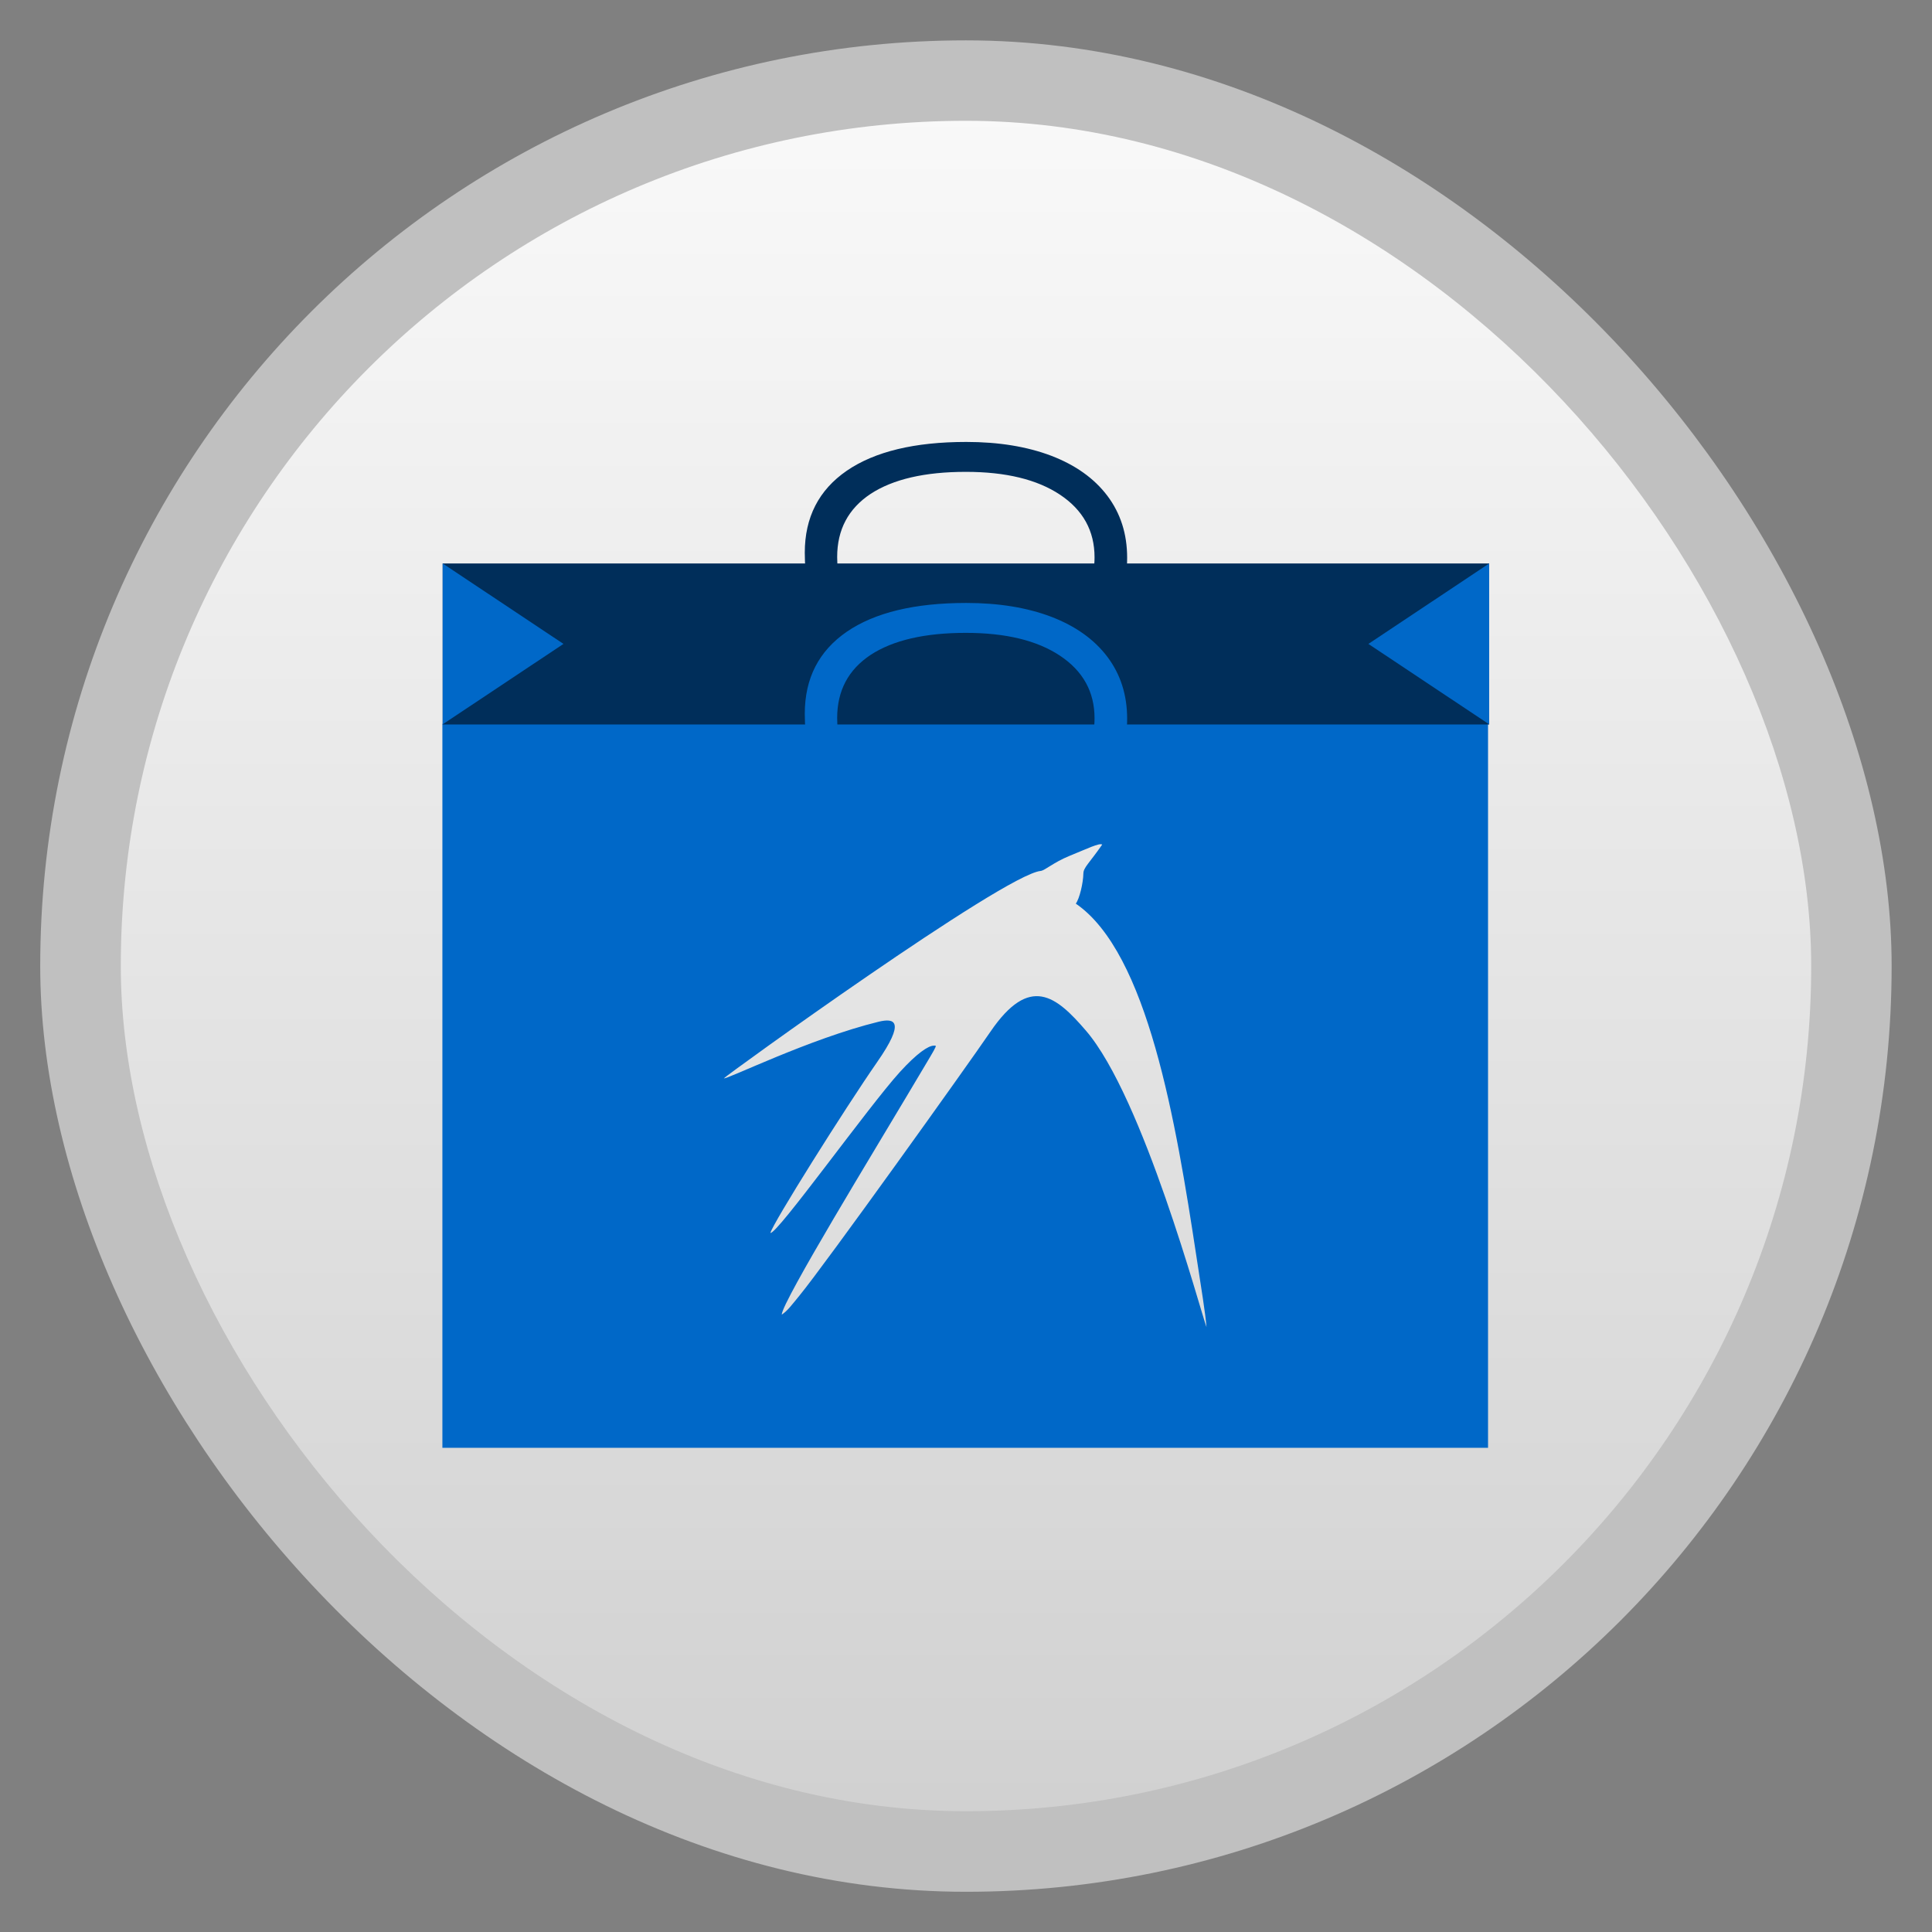 <?xml version="1.0" encoding="UTF-8" standalone="no"?>
<svg
   xmlns:dc="http://purl.org/dc/elements/1.1/"
   xmlns:cc="http://creativecommons.org/ns#"
   xmlns:rdf="http://www.w3.org/1999/02/22-rdf-syntax-ns#"
   xmlns:svg="http://www.w3.org/2000/svg"
   xmlns="http://www.w3.org/2000/svg"
   xmlns:xlink="http://www.w3.org/1999/xlink"
   xmlns:sodipodi="http://sodipodi.sourceforge.net/DTD/sodipodi-0.dtd"
   xmlns:inkscape="http://www.inkscape.org/namespaces/inkscape"
   width="48"
   viewBox="0 0 13.547 13.547"
   height="48"
   id="svg2"
   version="1.1"
   inkscape:version="0.48.4 r9939"
   sodipodi:docname="lubuntu-software-center.svg">
  <rect x="0" y="0" width="13.547" height="13.547" fill="#808080" stroke="none"/>
  <sodipodi:namedview
     pagecolor="#ffffff"
     bordercolor="#666666"
     borderopacity="1"
     objecttolerance="10"
     gridtolerance="10"
     guidetolerance="10"
     inkscape:pageopacity="0"
     inkscape:pageshadow="2"
     inkscape:window-width="1366"
     inkscape:window-height="742"
     id="namedview26"
     showgrid="false"
     inkscape:zoom="5.336475"
     inkscape:cx="24.406463"
     inkscape:cy="30.86126"
     inkscape:window-x="0"
     inkscape:window-y="26"
     inkscape:window-maximized="1"
     inkscape:current-layer="svg2" />
  <defs
     id="defs4">
    <linearGradient
       gradientTransform="matrix(1.105 0 0 1.105 -134.279 -295.761)"
       xlink:href="#linearGradient4460-1"
       id="linearGradient3004"
       y1="279.096"
       y2="268.33"
       gradientUnits="userSpaceOnUse"
       x2="0" />
    <linearGradient
       id="linearGradient4460-1">
      <stop
         offset="0"
         style="stop-color:#d1d1d1"
         id="stop8" />
      <stop
         offset="1"
         style="stop-color:#f9f9f9"
         id="stop10" />
    </linearGradient>
    <linearGradient
       id="linearGradient4460-1-8">
      <stop
         id="stop3902"
         style="stop-color:#d1d1d1"
         offset="0" />
      <stop
         id="stop3904"
         style="stop-color:#f9f9f9"
         offset="1" />
    </linearGradient>
    <linearGradient
       x2="0"
       gradientUnits="userSpaceOnUse"
       y2="268.33"
       y1="279.096"
       id="linearGradient3004-1"
       xlink:href="#linearGradient4460-1-8"
       gradientTransform="matrix(1.105,0,0,1.105,-134.279,-295.761)" />
    <filter
       id="filter4871">
      <feGaussianBlur
         inkscape:collect="always"
         stdDeviation="8.124"
         id="feGaussianBlur4873" />
    </filter>
    <radialGradient
       gradientTransform="matrix(0.238,-0.272,0.085,0.074,222.351,262.493)"
       gradientUnits="userSpaceOnUse"
       xlink:href="#linearGradient4835"
       id="radialGradient4841"
       fy="137.568"
       fx="235.584"
       r="268.902"
       cy="137.568"
       cx="235.584" />
    <radialGradient
       gradientTransform="matrix(-0.277,0.236,-0.421,-0.494,560.776,53.579)"
       gradientUnits="userSpaceOnUse"
       xlink:href="#linearGradient4793"
       id="radialGradient4832"
       fy="105.771"
       fx="390.528"
       r="118.781"
       cy="105.771"
       cx="390.528" />
    <linearGradient
       gradientUnits="userSpaceOnUse"
       xlink:href="#linearGradient4777"
       id="linearGradient4783"
       y2="158.354"
       x2="324.35"
       y1="175.324"
       x1="352.895" />
    <filter
       id="filter4773">
      <feGaussianBlur
         inkscape:collect="always"
         stdDeviation="1.55"
         id="feGaussianBlur4775" />
    </filter>
    <radialGradient
       gradientTransform="matrix(1.198,0,0,1.234,-49.386,-65.707)"
       gradientUnits="userSpaceOnUse"
       xlink:href="#linearGradient3486"
       id="radialGradient4712"
       fy="276.315"
       fx="244.977"
       r="217.688"
       cy="276.315"
       cx="244.977" />
    <filter
       id="filter4638">
      <feGaussianBlur
         inkscape:collect="always"
         stdDeviation="1.14"
         id="feGaussianBlur4640" />
    </filter>
    <filter
       id="filter4517">
      <feGaussianBlur
         id="feGaussianBlur4519"
         stdDeviation="1.315"
         inkscape:collect="always" />
    </filter>
    <linearGradient
       id="linearGradient3486">
      <stop
         offset="0"
         style="stop-color:#000000;stop-opacity:0.502"
         id="stop3488" />
      <stop
         offset="1"
         style="stop-color:#ffffff;stop-opacity:1"
         id="stop3490" />
    </linearGradient>
    <filter
       id="filter3326">
      <feGaussianBlur
         id="feGaussianBlur3328"
         stdDeviation="2.647"
         inkscape:collect="always" />
    </filter>
    <linearGradient
       id="linearGradient4777">
      <stop
         offset="0"
         style="stop-color:#000000;stop-opacity:0.145"
         id="stop4779" />
      <stop
         offset="1"
         style="stop-color:#000000;stop-opacity:0"
         id="stop4781" />
    </linearGradient>
    <linearGradient
       id="linearGradient4793">
      <stop
         offset="0"
         style="stop-color:#000000;stop-opacity:0"
         id="stop4795" />
      <stop
         offset="1"
         style="stop-color:#000000;stop-opacity:0.2"
         id="stop4797" />
    </linearGradient>
    <linearGradient
       id="linearGradient4835">
      <stop
         offset="0"
         style="stop-color:#ffffff;stop-opacity:0"
         id="stop4837" />
      <stop
         offset="1"
         style="stop-color:#ffffff;stop-opacity:0.635"
         id="stop4839" />
    </linearGradient>
  </defs>
  <g
     style="fill-rule:evenodd"
     id="g12">
    <rect
       width="12.982"
       x=".282"
       y=".283"
       rx="6.491"
       height="12.982"
       style="opacity:.5;fill:#fff"
       id="rect14" />
    <rect
       width="11.853"
       x=".847"
       y=".847"
       rx="5.927"
       height="11.853"
       style="fill:url(#linearGradient3004)"
       id="rect16" />
  </g>
  <rect
     width="1.816"
     x="6.651"
     y="6.999"
     rx="0"
     height="1.767"
     style="opacity:.97;fill:none"
     id="rect24" />
  <path
     style="fill:#0068c8;fill-opacity:1;stroke:none"
     d="M 11 18 L 11 36 L 37 36 L 37 18 L 11 18 z M 27.406 21 C 27.086 21.462 26.94 21.57 26.938 21.719 C 26.933 21.963 26.842 22.343 26.75 22.469 C 28.538 23.695 29.239 27.888 29.75 31.25 C 29.872 32.048 29.971 32.644 30 33 C 29.849 32.6 28.428 27.284 27 25.625 C 26.264 24.77 25.606 24.217 24.625 25.656 C 24.041 26.513 20.518 31.437 19.875 32.219 C 19.688 32.446 19.581 32.596 19.438 32.688 C 19.438 32.377 21.854 28.425 22.531 27.281 C 23.345 25.908 23.316 26 23.219 26 C 23.081 26.001 22.801 26.188 22.375 26.656 C 21.597 27.511 19.315 30.705 19.156 30.656 C 19.211 30.425 20.994 27.584 21.812 26.406 C 22.518 25.391 22.248 25.307 21.844 25.406 C 20.12 25.829 18.067 26.849 18 26.812 C 18.025 26.76 24.951 21.752 25.875 21.656 C 25.983 21.645 26.189 21.446 26.594 21.281 C 27.033 21.103 27.333 20.954 27.406 21 z "
     transform="scale(0.282,0.282)"
     id="rect2985" />
  <g
     transform="matrix(0,0.059,-0.077,0,6.946,4.621)"
     style="font-size:40px;font-style:normal;font-variant:normal;font-weight:normal;font-stretch:normal;line-height:125%;letter-spacing:0px;word-spacing:0px;fill:#002e5a;fill-opacity:1;stroke:none;font-family:Open Sans;-inkscape-font-specification:Sans"
     id="text3757">
    <path
       d="m -12.088,-9.466 c -3.138,2.6e-5 -5.619,1.048 -7.441,3.145 -1.81,2.083 -2.715,4.941 -2.715,8.574 -6e-6,3.737 0.872,6.628 2.617,8.672 1.758,2.031 4.258,3.047 7.5,3.047 1.992,3e-6 4.264,-0.358 6.816,-1.074 l 0,2.91 c -1.979,0.742 -4.421,1.113 -7.324,1.113 -4.206,-10e-7 -7.454,-1.276 -9.746,-3.828 -2.279,-2.552 -3.418,-6.178 -3.418,-10.879 -2e-6,-2.943 0.547,-5.521 1.641,-7.734 1.107,-2.214 2.695,-3.919 4.766,-5.117 2.083,-1.198 4.531,-1.797 7.344,-1.797 2.995,2.9e-5 5.612,0.547 7.852,1.641 l -1.406,2.852 C -7.765,-8.958 -9.927,-9.466 -12.088,-9.466"
       id="path3762"
       inkscape:connector-curvature="0"
       style="fill:#002e5a;fill-opacity:1" />
  </g>
  <rect
     style="fill:#002e5a;fill-opacity:1;stroke:none"
     id="rect3755"
     width="7.338"
     height="1.129"
     x="3.104"
     y="3.951" />
  <g
     id="g3764"
     style="font-size:40px;font-style:normal;font-variant:normal;font-weight:normal;font-stretch:normal;line-height:125%;letter-spacing:0px;word-spacing:0px;fill:#0068c8;fill-opacity:1;stroke:none;font-family:Open Sans;-inkscape-font-specification:Sans"
     transform="matrix(0,0.059,-0.077,0,6.946,5.75)">
    <path
       style="fill:#0068c8;fill-opacity:1"
       inkscape:connector-curvature="0"
       id="path3766"
       d="m -12.088,-9.466 c -3.138,2.6e-5 -5.619,1.048 -7.441,3.145 -1.81,2.083 -2.715,4.941 -2.715,8.574 -6e-6,3.737 0.872,6.628 2.617,8.672 1.758,2.031 4.258,3.047 7.5,3.047 1.992,3e-6 4.264,-0.358 6.816,-1.074 l 0,2.91 c -1.979,0.742 -4.421,1.113 -7.324,1.113 -4.206,-10e-7 -7.454,-1.276 -9.746,-3.828 -2.279,-2.552 -3.418,-6.178 -3.418,-10.879 -2e-6,-2.943 0.547,-5.521 1.641,-7.734 1.107,-2.214 2.695,-3.919 4.766,-5.117 2.083,-1.198 4.531,-1.797 7.344,-1.797 2.995,2.9e-5 5.612,0.547 7.852,1.641 l -1.406,2.852 C -7.765,-8.958 -9.927,-9.466 -12.088,-9.466" />
  </g>
  <path
     style="fill:#0068c8;fill-opacity:1;stroke:none"
     d="m 3.104,3.951 0.847,0.564 -0.847,0.564 z"
     id="path3768"
     inkscape:connector-curvature="0"
     sodipodi:nodetypes="cccc" />
  <path
     sodipodi:nodetypes="cccc"
     inkscape:connector-curvature="0"
     id="path3770"
     d="m 10.442,3.951 -0.847,0.564 0.847,0.564 z"
     style="fill:#0068c8;fill-opacity:1;stroke:none" />
  <g
     id="g4"
     transform="matrix(0.029,0,0,0.029,5.362,5.927)">
    <g
       id="g6" />
  </g>
</svg>
